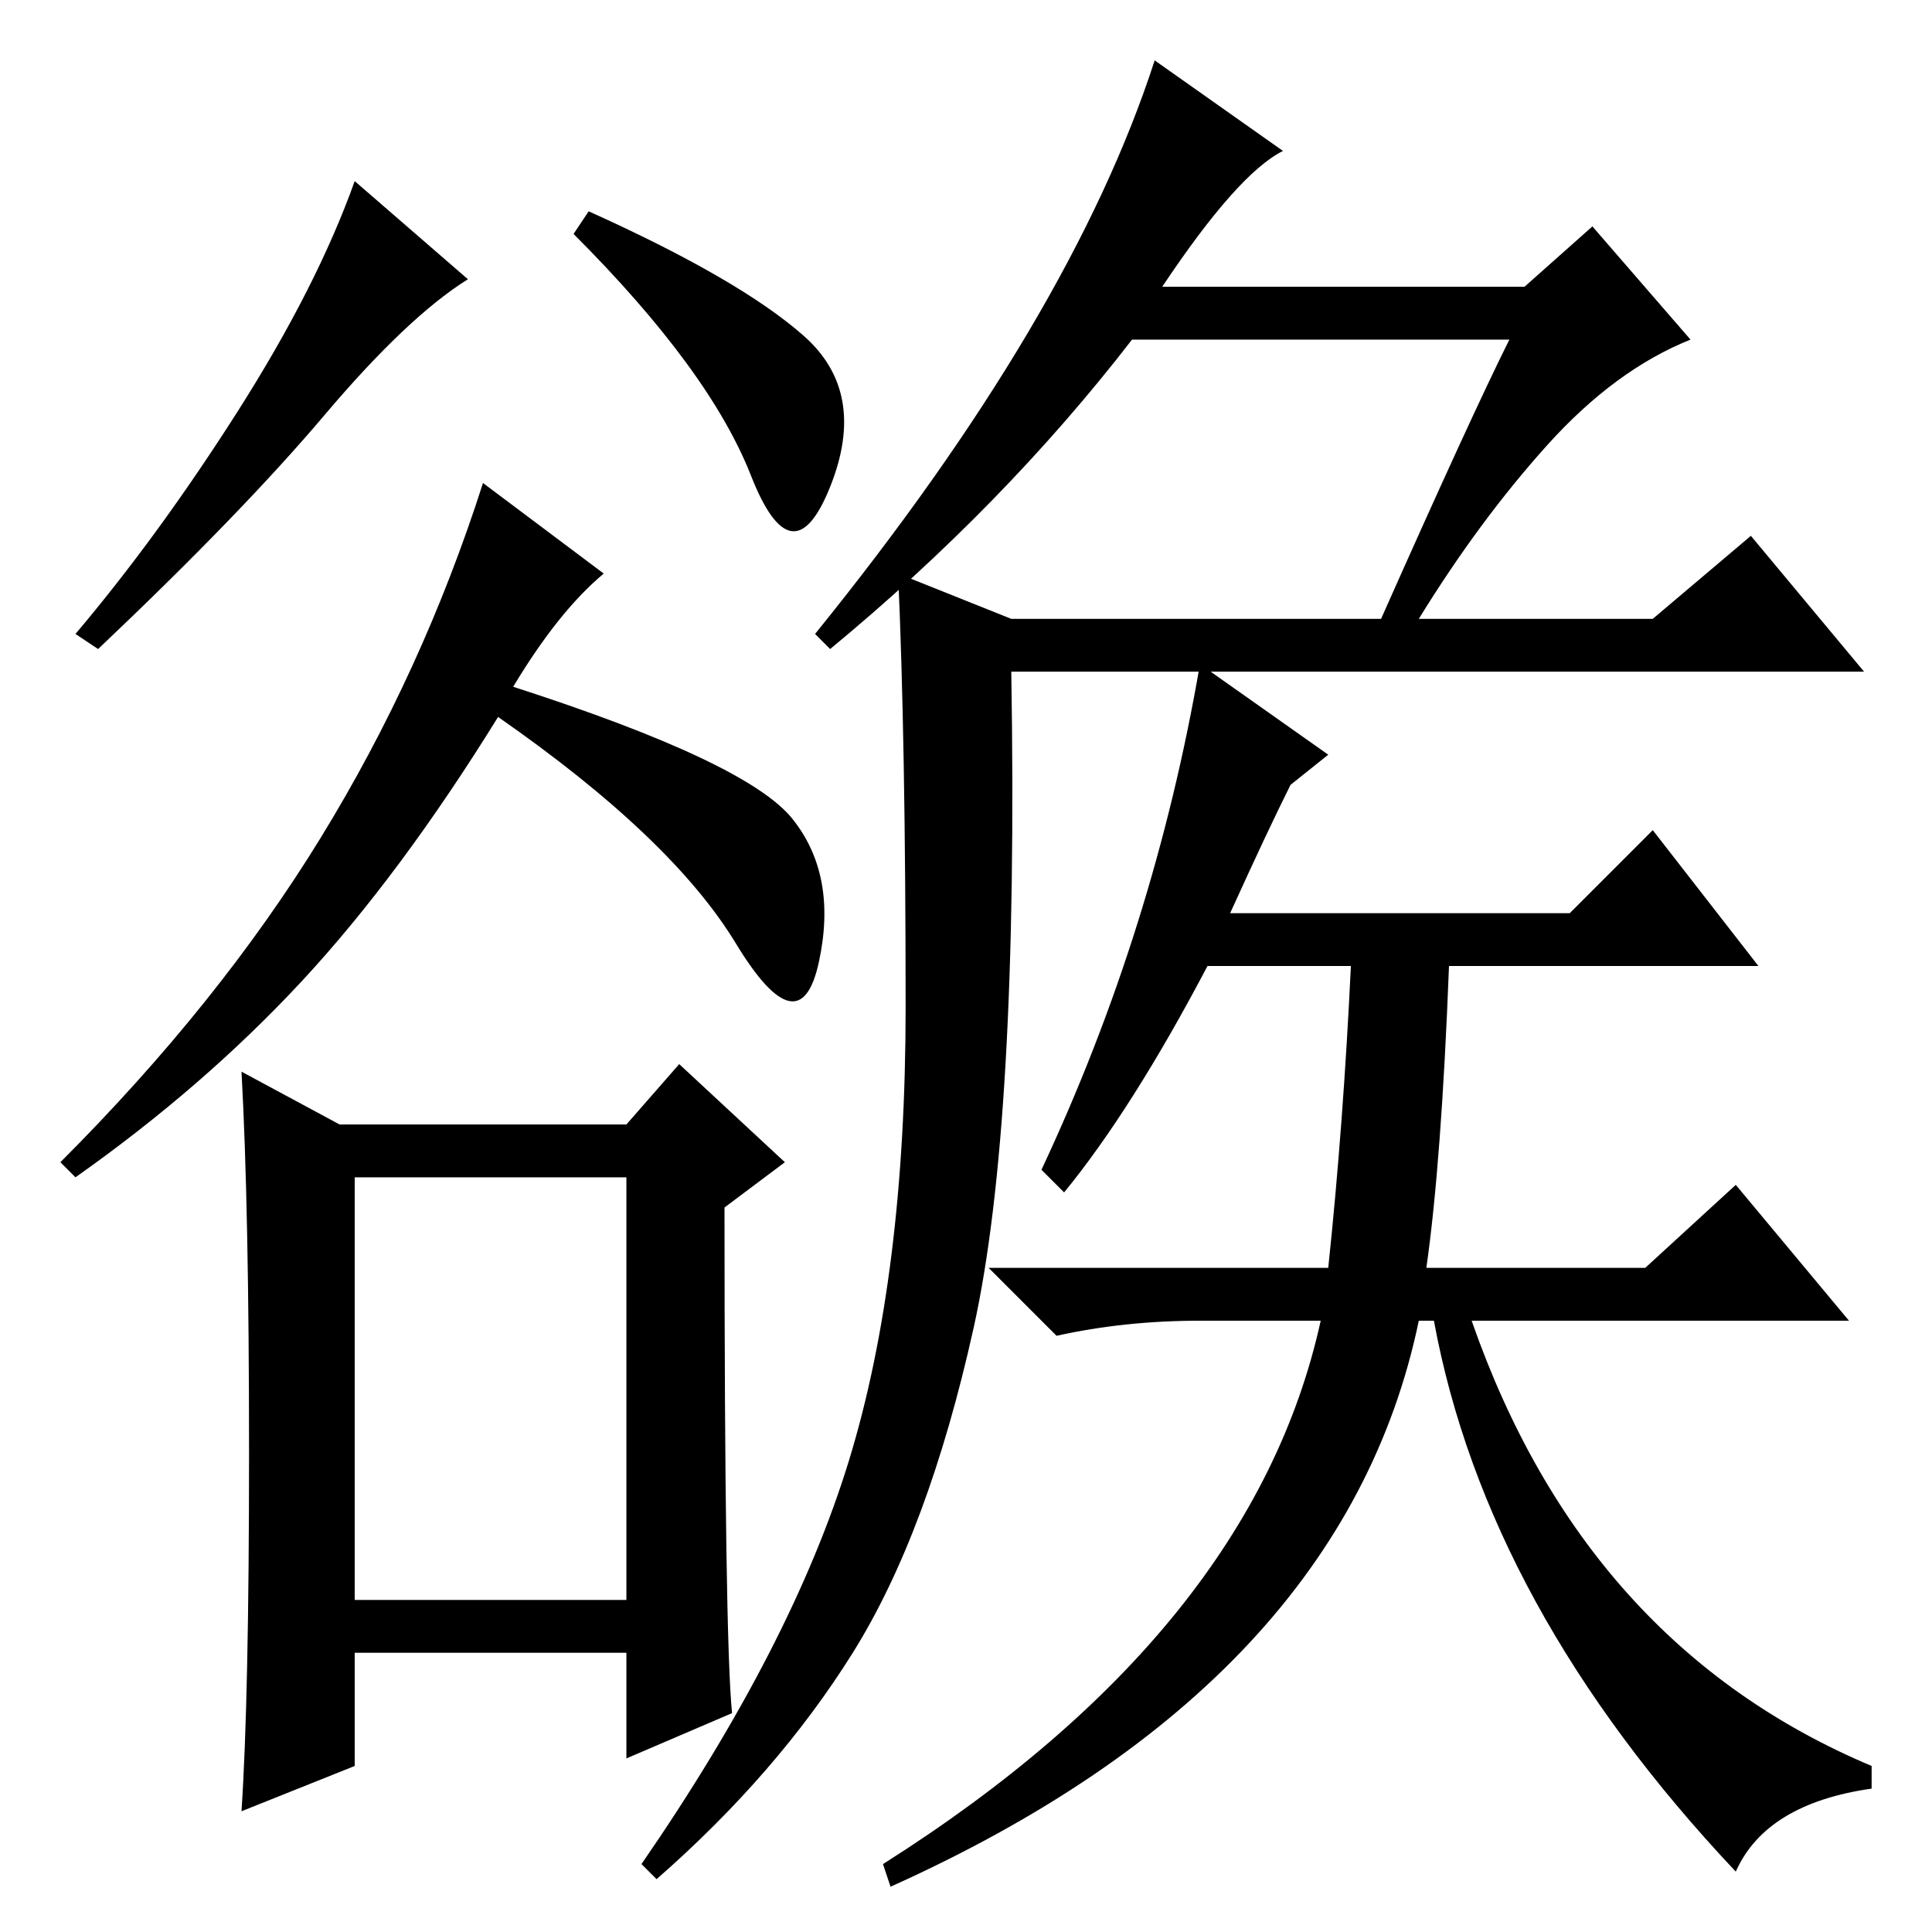 <?xml version="1.0" standalone="no"?>
<!DOCTYPE svg PUBLIC "-//W3C//DTD SVG 1.1//EN" "http://www.w3.org/Graphics/SVG/1.1/DTD/svg11.dtd" >
<svg xmlns="http://www.w3.org/2000/svg" xmlns:xlink="http://www.w3.org/1999/xlink" version="1.1" viewBox="0 -36 256 256">
  <g transform="matrix(1 0 0 -1 0 220)">
   <path fill="currentColor"
d="M62 219q-8 -5 -19 -18t-30 -31l-3 2q11 13 21.5 29.5t15.5 30.5zM106.5 211.5q8.5 -7.5 3.5 -20t-10.5 1.5t-23.5 32l2 3q20 -9 28.5 -16.5zM105 147.5q6 -7.5 3.5 -19t-11 2.5t-31.5 30q-13 -21 -26 -35t-30 -26l-2 2q21 21 34.5 43t21.5 47l16 -12q-6 -5 -12 -15
q31 -10 37 -17.5zM47 44h36v56h-36v-56zM45 107h38l7 8l14 -13l-8 -6q0 -57 1 -67l-14 -6v14h-36v-15l-15 -6q1 15 1 47.5t-1 50.5zM219 174l13 11l15 -18h-113q1 -60 -5 -87t-16 -43t-26 -30l-2 2q20 29 27.5 53.5t7.5 60t-1 57.5l15 -6h46h39zM183 174q12 27 17 37h-50
q-17 -22 -40 -41l-2 2q34 42 45 76l17 -12q-6 -3 -16 -18h48l9 8l13 -15q-10 -4 -19 -14t-17 -23h-5zM159 168l17 -12l-5 -4q-3 -6 -8 -17h45l11 11l14 -18h-41q-1 -26 -3 -40h29l12 11l15 -18h-50q15 -43 53 -59v-3q-14 -2 -18 -11q-33 35 -40 73h-2q-10 -48 -70 -75l-1 3
q49 31 58 72h-16q-10 0 -19 -2l-9 9h45q2 19 3 40h-19q-10 -19 -19 -30l-3 3q15 32 21 67z" />
  </g>

</svg>
